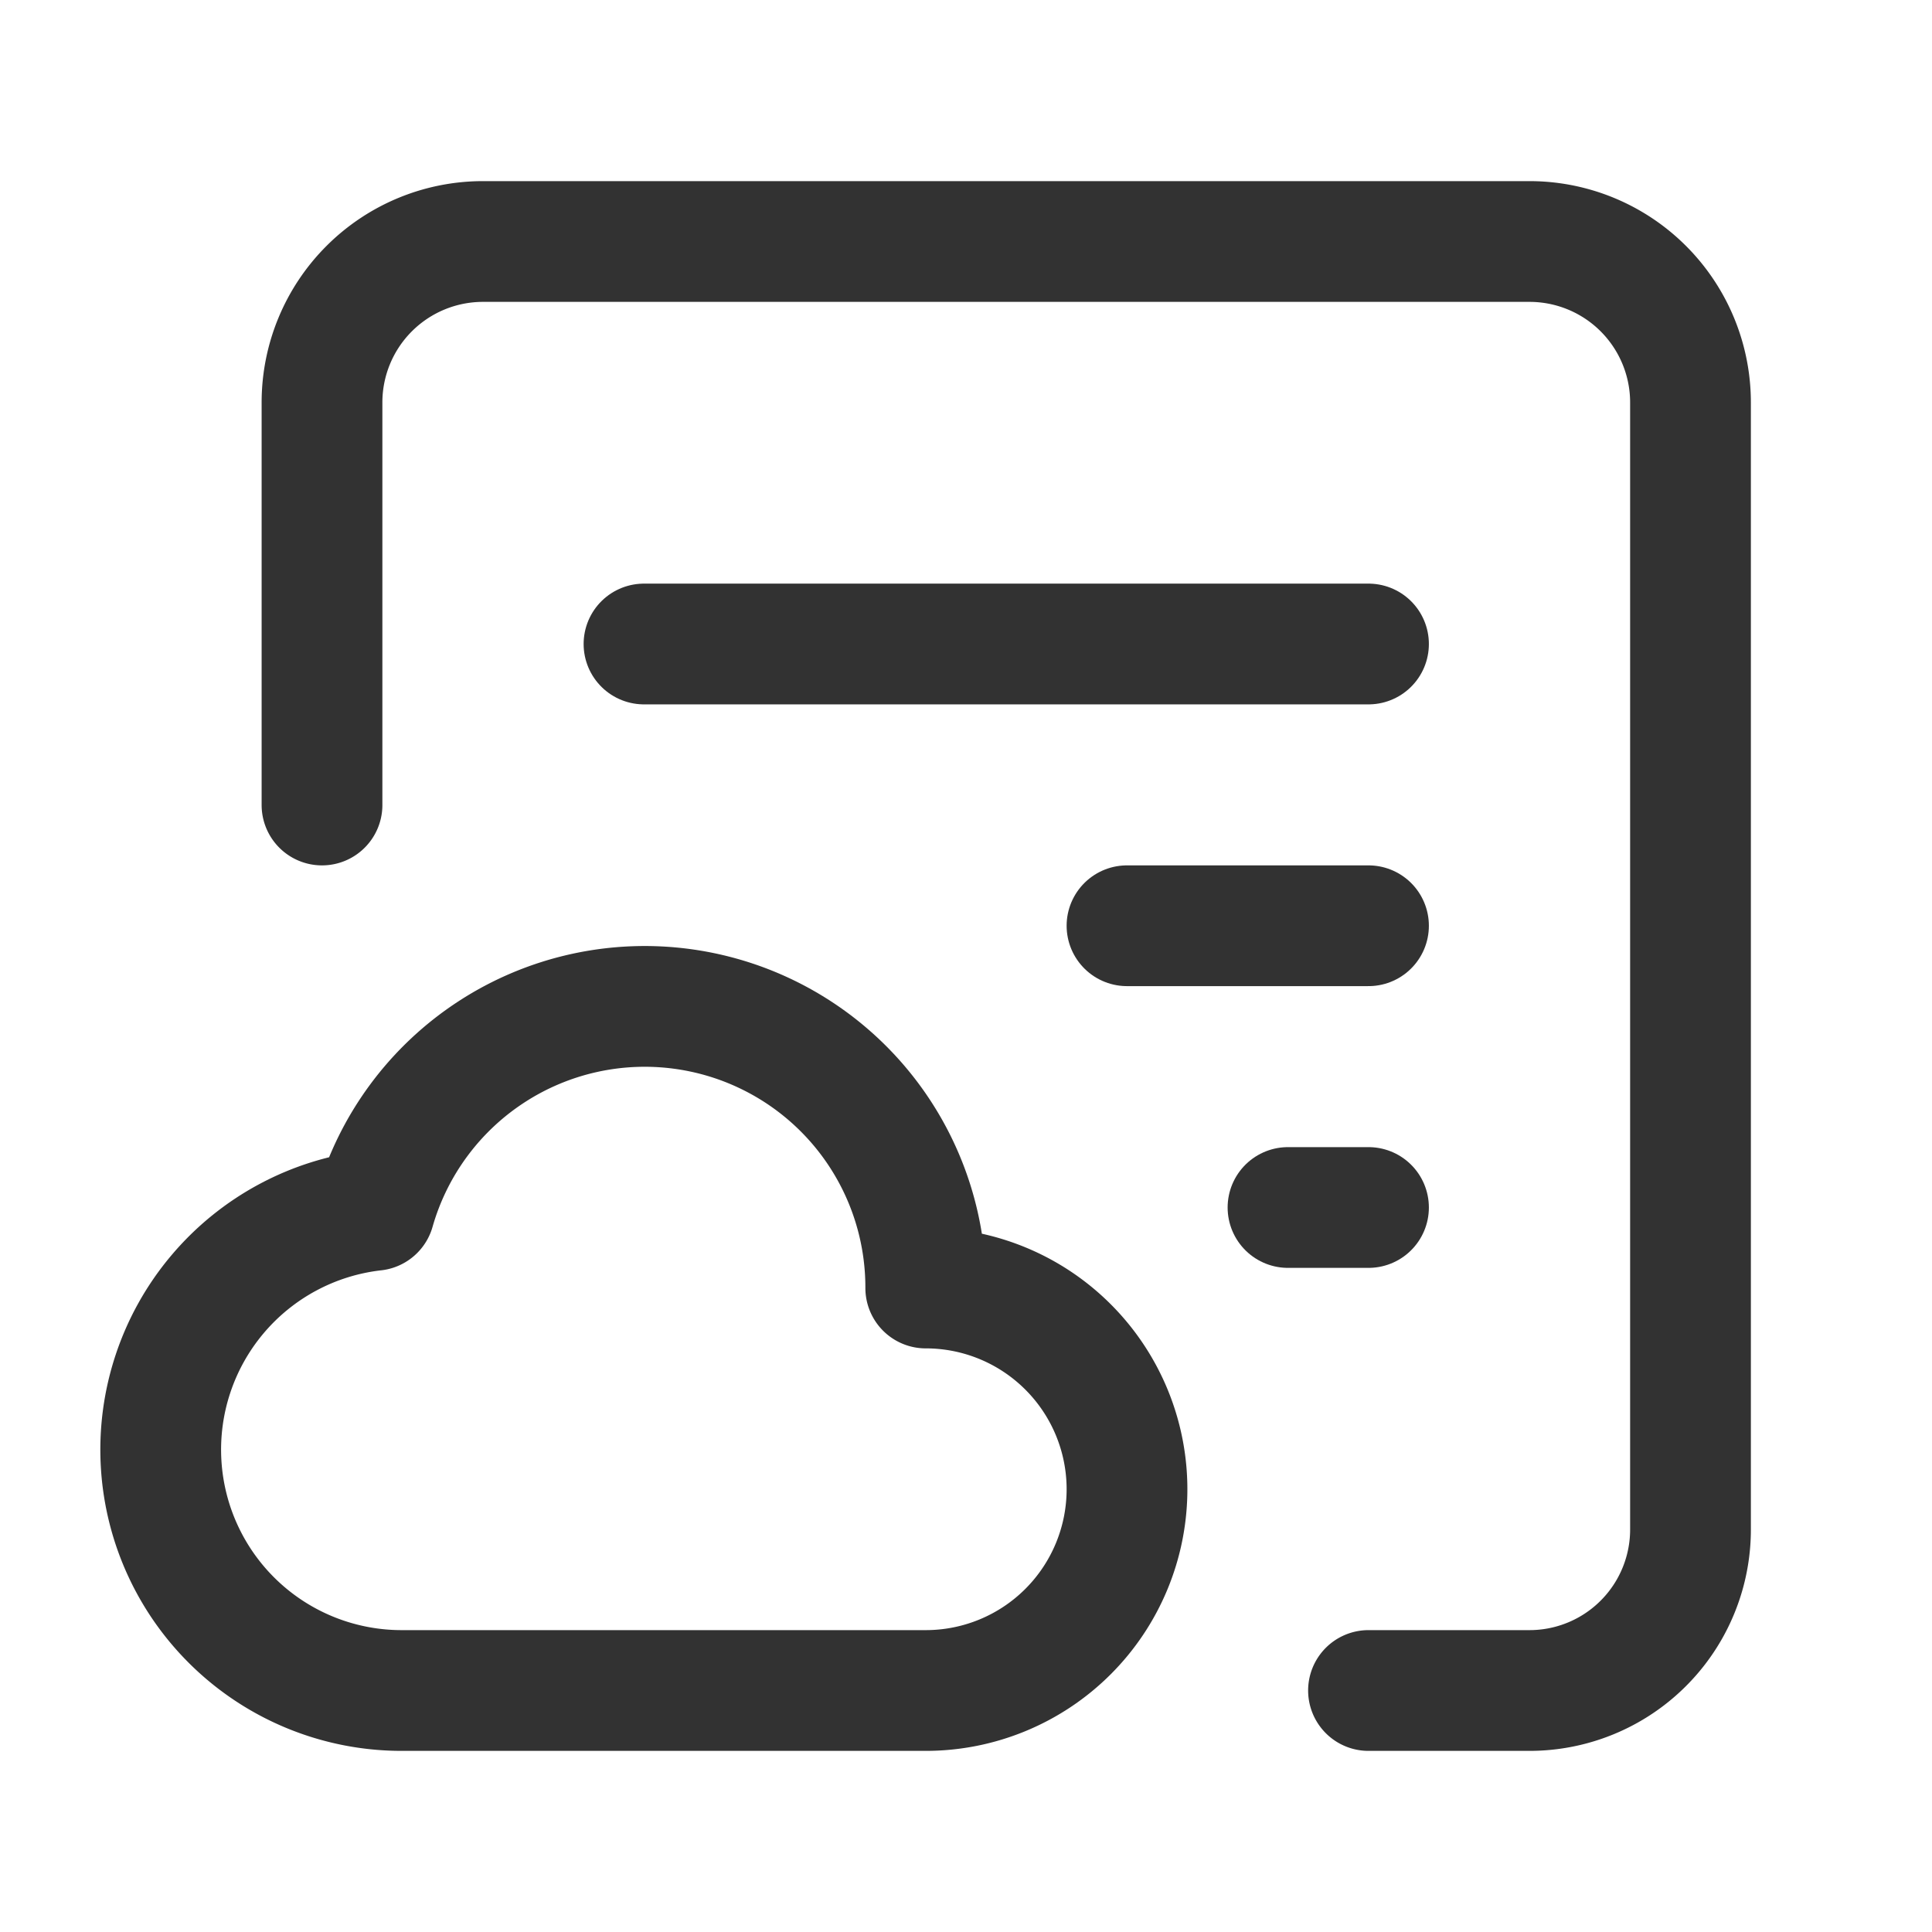 <svg xmlns="http://www.w3.org/2000/svg" viewBox="0 0 24 24"><path d="M0,24H24V0H0Z" fill="none"/><path d="M4,10V5A2,2,0,0,1,6,3H19a2,2,0,0,1,2,2V19a2,2,0,0,1-2,2H17" fill="none" stroke="#323232" stroke-linecap="round" stroke-linejoin="round" stroke-width="1.5"/><path d="M11.5,21H5a2.992,2.992,0,0,1-.348-5.965A3.491,3.491,0,0,1,11.5,16a2.5,2.5,0,0,1,0,5Z" fill="none" stroke="#323232" stroke-linecap="round" stroke-linejoin="round" stroke-width="1.5"/><line x1="17" y1="8" x2="8" y2="8" fill="none" stroke="#323232" stroke-linecap="round" stroke-linejoin="round" stroke-width="1.5"/><line x1="17" y1="11.5" x2="14" y2="11.5" fill="none" stroke="#323232" stroke-linecap="round" stroke-linejoin="round" stroke-width="1.5"/><line x1="17" y1="15" x2="16" y2="15" fill="none" stroke="#323232" stroke-linecap="round" stroke-linejoin="round" stroke-width="1.5"/></svg>